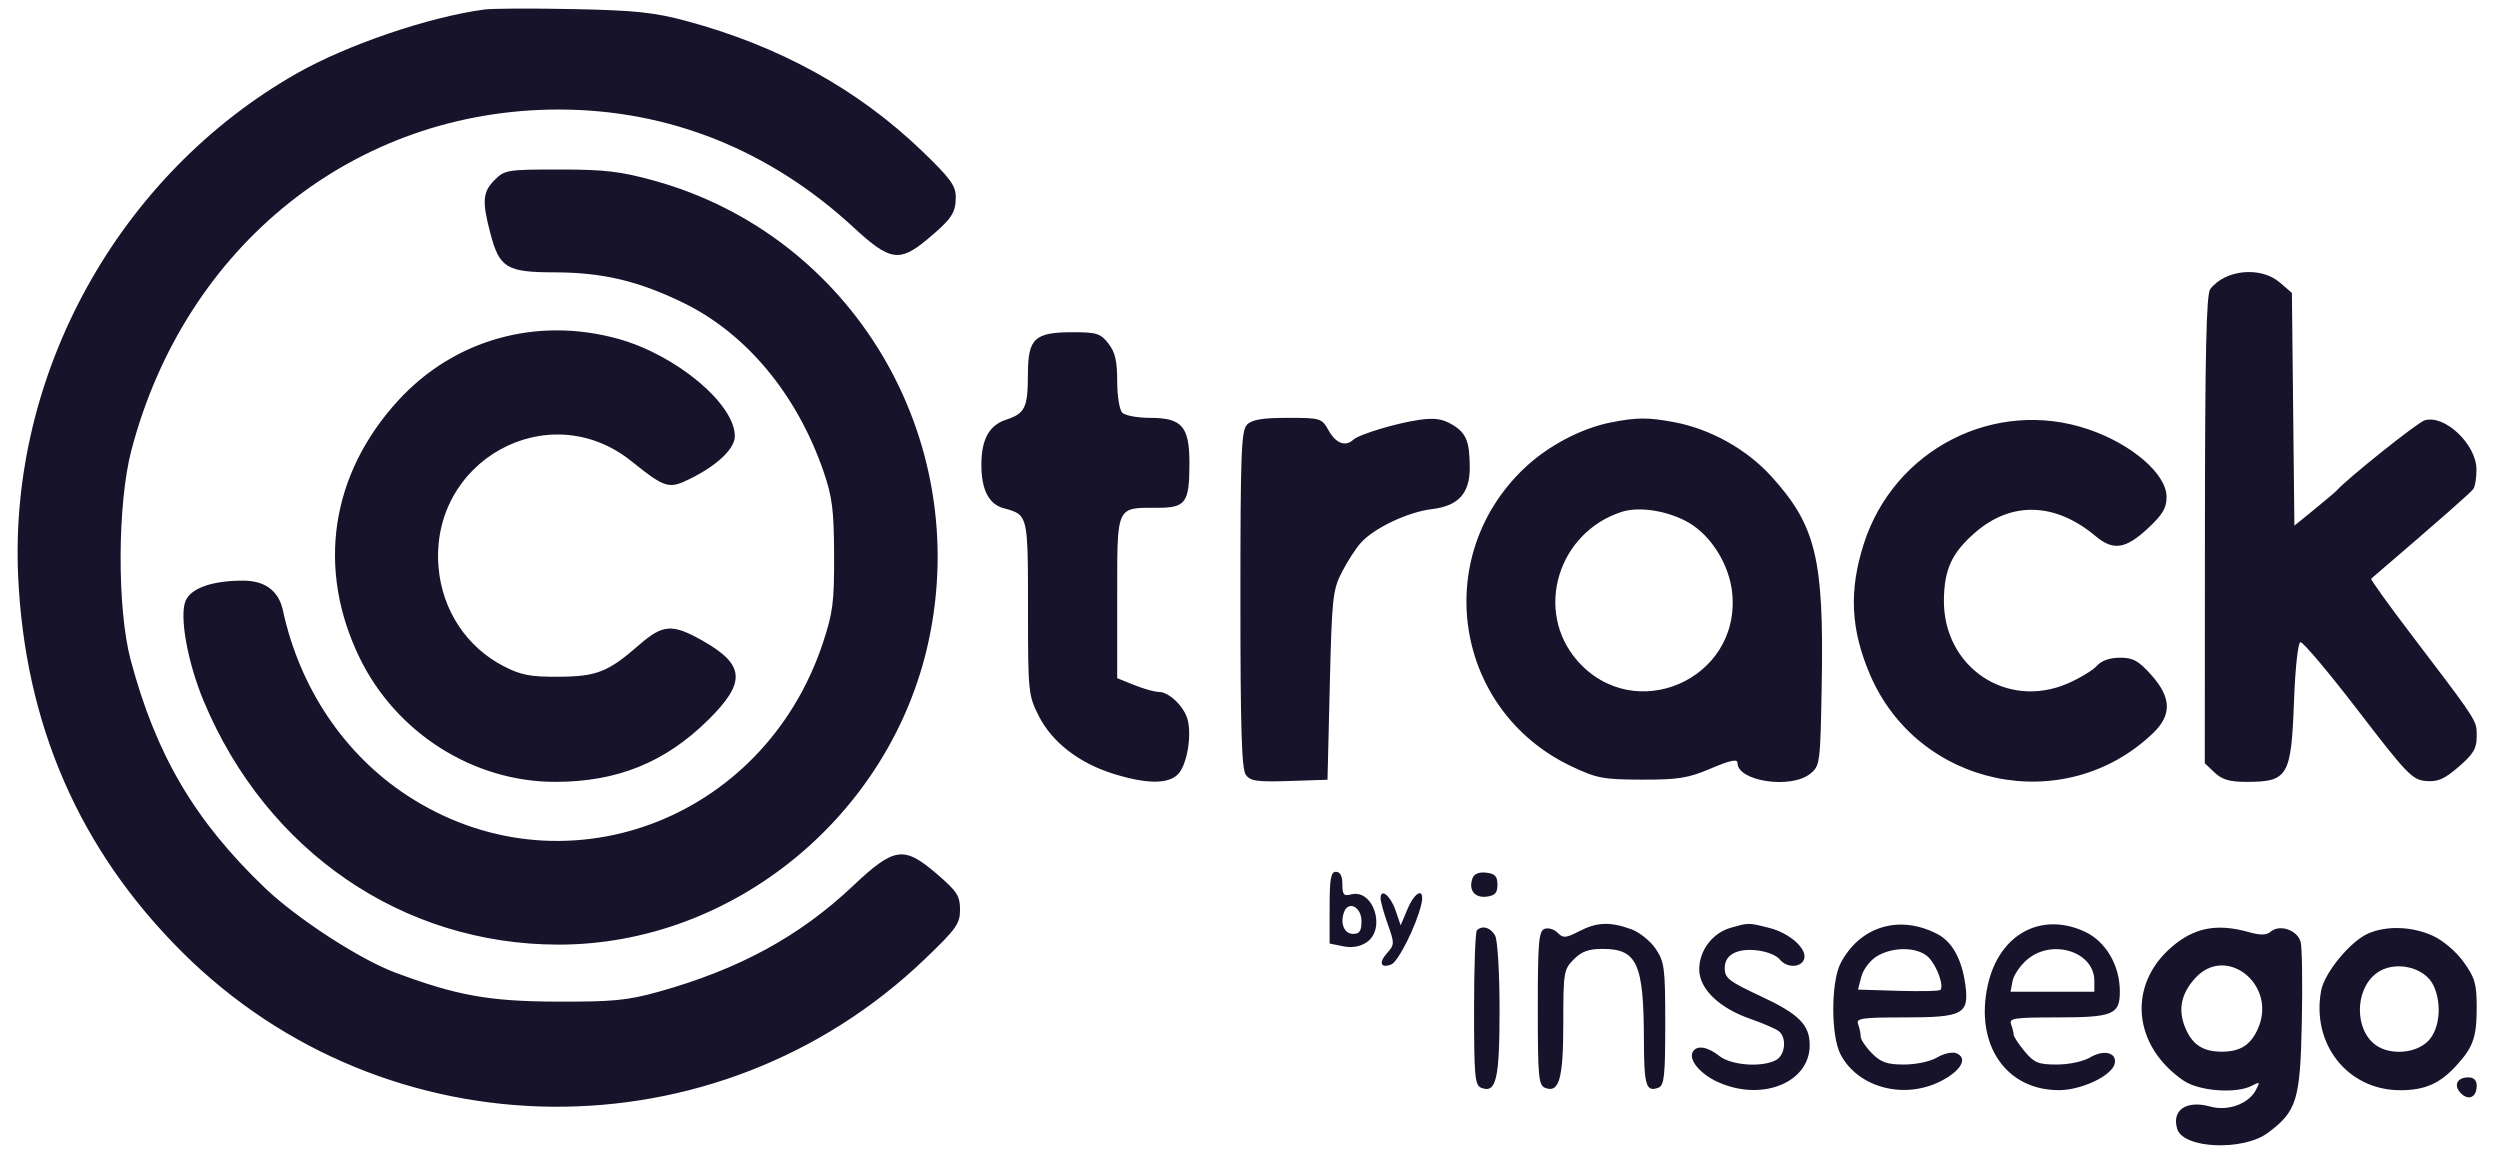<svg width="91" height="42" viewBox="0 0 91 42" fill="none" xmlns="http://www.w3.org/2000/svg">
<g clip-path="url(#clip0_4359_36494)">
<path fill-rule="evenodd" clip-rule="evenodd" d="M33.575 5.509C31.233 3.253 28.37 1.673 24.97 0.76C23.815 0.45 23.117 0.377 20.872 0.331C19.383 0.3 17.922 0.307 17.624 0.347C15.602 0.619 12.62 1.636 10.789 2.68C4.329 6.36 0.327 13.585 0.66 20.964C0.904 26.377 2.893 30.936 6.635 34.661C14.071 42.064 26.09 42.173 33.669 34.906C34.816 33.806 34.945 33.624 34.945 33.11C34.944 32.611 34.838 32.446 34.116 31.824C32.897 30.775 32.558 30.822 31.038 32.257C29.095 34.089 26.888 35.289 23.965 36.102C22.837 36.416 22.309 36.467 20.253 36.459C17.793 36.449 16.628 36.239 14.382 35.4C13.087 34.916 10.802 33.43 9.638 32.316C7.085 29.871 5.68 27.483 4.755 24.018C4.258 22.152 4.271 18.344 4.781 16.395C6.738 8.93 12.932 3.987 20.331 3.987C24.345 3.987 28.024 5.459 31.082 8.288C32.384 9.493 32.74 9.552 33.731 8.73C34.636 7.979 34.79 7.754 34.79 7.174C34.79 6.759 34.593 6.489 33.575 5.509ZM33.797 23.356C35.41 15.934 31.026 8.569 23.805 6.574C22.584 6.237 22.013 6.17 20.362 6.17C18.468 6.169 18.367 6.186 18.004 6.552C17.566 6.993 17.541 7.32 17.853 8.508C18.178 9.746 18.447 9.91 20.154 9.913C21.934 9.916 23.226 10.22 24.877 11.024C27.165 12.139 29.009 14.357 29.974 17.154C30.294 18.082 30.354 18.549 30.361 20.199C30.368 21.911 30.319 22.299 29.955 23.398C27.789 29.935 20.412 32.635 14.803 28.944C12.523 27.444 10.907 25.033 10.299 22.222C10.143 21.503 9.648 21.134 8.842 21.135C7.735 21.136 6.967 21.402 6.762 21.856C6.516 22.4 6.825 24.118 7.427 25.55C9.719 31.001 14.662 34.384 20.335 34.384C26.683 34.384 32.422 29.683 33.797 23.356ZM83.425 10.662L82.991 10.287C82.298 9.687 81.003 9.807 80.453 10.523C80.31 10.708 80.263 12.832 80.259 19.275L80.254 27.783L80.612 28.122C80.883 28.378 81.162 28.46 81.76 28.46C83.287 28.46 83.4 28.269 83.502 25.511C83.546 24.319 83.646 23.4 83.734 23.375C83.819 23.35 84.761 24.467 85.827 25.856C87.614 28.185 87.808 28.386 88.304 28.429C88.736 28.466 88.971 28.363 89.497 27.91C90.034 27.446 90.152 27.248 90.152 26.801C90.152 26.705 90.153 26.628 90.146 26.551C90.106 26.159 89.819 25.792 87.779 23.11C86.943 22.01 86.282 21.09 86.31 21.065C88.901 18.842 89.942 17.927 90.033 17.793C90.096 17.702 90.145 17.381 90.143 17.081C90.136 16.165 88.974 15.072 88.251 15.303C87.986 15.387 85.427 17.431 85.048 17.861C85.006 17.91 84.644 18.215 84.244 18.541L83.516 19.133L83.425 10.662ZM26.748 15.877C26.748 14.702 24.612 12.919 22.501 12.334C19.545 11.513 16.537 12.354 14.503 14.569C12.034 17.256 11.515 20.699 13.088 23.94C14.418 26.677 17.227 28.46 20.209 28.46C22.459 28.46 24.2 27.758 25.765 26.219C27.162 24.844 27.125 24.204 25.594 23.333C24.475 22.697 24.134 22.717 23.266 23.474C22.134 24.463 21.722 24.625 20.331 24.634C19.308 24.64 18.963 24.574 18.339 24.253C16.989 23.558 16.105 22.224 15.965 20.675C15.614 16.776 19.965 14.366 22.983 16.787C24.205 17.767 24.342 17.809 25.097 17.439C26.1 16.948 26.748 16.335 26.748 15.877ZM40.666 13.875C40.666 13.139 40.591 12.818 40.346 12.504C40.061 12.139 39.918 12.093 39.066 12.093C37.654 12.093 37.419 12.311 37.416 13.622C37.413 14.841 37.313 15.05 36.624 15.276C36.002 15.48 35.722 15.993 35.722 16.925C35.722 17.83 35.994 18.355 36.539 18.501C36.785 18.567 36.962 18.614 37.09 18.721C37.42 18.998 37.419 19.677 37.419 22.136C37.419 25.187 37.43 25.305 37.807 26.053C38.29 27.011 39.265 27.77 40.521 28.164C41.751 28.549 42.549 28.549 42.898 28.161C43.204 27.819 43.381 26.8 43.235 26.214C43.114 25.729 42.56 25.187 42.187 25.187C42.034 25.187 41.63 25.074 41.288 24.936L40.666 24.686V21.746C40.666 19.647 40.646 18.897 40.993 18.63C41.204 18.468 41.55 18.484 42.12 18.484C43.167 18.484 43.295 18.307 43.295 16.858C43.295 15.52 43.025 15.21 41.857 15.21C41.406 15.21 40.954 15.126 40.852 15.024C40.747 14.918 40.666 14.415 40.666 13.875ZM49.256 16.009C48.976 16.27 48.629 16.141 48.367 15.677C48.109 15.22 48.078 15.21 46.87 15.21C45.955 15.21 45.574 15.274 45.394 15.455C45.181 15.67 45.151 16.464 45.151 21.817C45.151 26.509 45.196 27.996 45.347 28.203C45.512 28.432 45.759 28.467 46.932 28.428L48.321 28.383L48.404 24.953C48.481 21.757 48.511 21.476 48.846 20.822C49.044 20.436 49.355 19.956 49.537 19.755C50.023 19.216 51.252 18.635 52.128 18.531C53.085 18.416 53.502 17.957 53.499 17.021C53.496 16.063 53.373 15.761 52.86 15.456C52.506 15.245 52.223 15.203 51.672 15.281C50.834 15.399 49.47 15.81 49.256 16.009ZM64.477 17.34C63.582 16.353 62.26 15.615 60.942 15.367C59.991 15.188 59.575 15.19 58.632 15.377C57.556 15.591 56.354 16.224 55.504 17.026C52.055 20.277 52.931 25.874 57.206 27.897C58.122 28.331 58.364 28.376 59.764 28.379C61.092 28.382 61.448 28.324 62.277 27.972C62.979 27.674 63.244 27.618 63.244 27.768C63.244 28.442 65.196 28.732 65.894 28.163C66.252 27.871 66.26 27.801 66.312 24.85C66.39 20.33 66.096 19.126 64.477 17.34ZM78.863 18.087C78.863 17.256 77.603 16.167 76.019 15.628C72.619 14.471 68.937 16.352 67.838 19.809C67.298 21.507 67.364 22.901 68.063 24.544C69.81 28.654 75.142 29.768 78.36 26.697C79.062 26.027 79.045 25.392 78.303 24.564C77.841 24.048 77.644 23.94 77.168 23.94C76.797 23.94 76.496 24.046 76.324 24.237C76.177 24.401 75.701 24.689 75.266 24.878C73.044 25.841 70.731 24.28 70.758 21.835C70.771 20.714 71.052 20.113 71.909 19.373C73.227 18.236 74.822 18.289 76.284 19.519C76.918 20.052 77.371 19.986 78.17 19.244C78.721 18.732 78.863 18.495 78.863 18.087ZM57.411 24.044C55.841 22.242 56.697 19.384 59.032 18.631C59.679 18.422 60.749 18.598 61.487 19.035C62.309 19.52 62.957 20.581 63.054 21.6C63.354 24.743 59.481 26.421 57.411 24.044ZM49.176 32.557C48.914 32.627 48.862 32.566 48.862 32.187C48.862 31.888 48.783 31.734 48.63 31.734C48.442 31.734 48.398 31.983 48.398 33.039V34.345L48.888 34.444C49.21 34.509 49.5 34.461 49.738 34.304C50.469 33.821 49.993 32.342 49.176 32.557ZM54.101 32.639C54.418 32.602 54.507 32.506 54.507 32.202C54.507 31.897 54.418 31.802 54.101 31.765C53.844 31.735 53.662 31.806 53.603 31.959C53.442 32.384 53.666 32.69 54.101 32.639ZM50.984 33.682L50.801 33.146C50.618 32.607 50.255 32.308 50.253 32.695C50.253 32.81 50.37 33.234 50.514 33.638C50.763 34.34 50.762 34.388 50.49 34.691C50.176 35.041 50.255 35.256 50.642 35.107C50.892 35.01 51.542 33.718 51.73 32.942C51.887 32.293 51.52 32.407 51.23 33.098L50.984 33.682ZM49.251 33.994C48.929 33.994 48.77 33.603 48.926 33.194C49.087 32.77 49.558 33.019 49.558 33.529C49.558 33.889 49.489 33.994 49.251 33.994ZM60.267 34.537C60.076 34.252 59.675 33.932 59.378 33.824C58.607 33.545 58.132 33.563 57.488 33.894C56.989 34.151 56.899 34.157 56.694 33.95C56.568 33.822 56.354 33.76 56.22 33.812C56.01 33.893 55.976 34.3 55.976 36.701C55.976 39.202 56.004 39.505 56.242 39.598C56.756 39.797 56.904 39.27 56.904 37.231C56.904 35.394 56.921 35.288 57.283 34.923C57.57 34.633 57.827 34.54 58.336 34.54C59.591 34.54 59.832 35.07 59.838 37.843C59.842 39.519 59.916 39.765 60.369 39.59C60.578 39.509 60.615 39.16 60.615 37.274C60.615 35.228 60.587 35.013 60.267 34.537ZM65.665 34.922C65.805 34.554 65.159 33.968 64.4 33.776C63.996 33.673 63.809 33.625 63.625 33.631C63.461 33.636 63.297 33.685 62.983 33.776C62.329 33.967 61.852 34.603 61.852 35.283C61.852 35.994 62.575 36.693 63.721 37.09C64.181 37.25 64.645 37.452 64.752 37.538C65.046 37.778 64.983 38.406 64.646 38.587C64.136 38.862 63.017 38.781 62.583 38.437C62.157 38.099 61.771 38.035 61.622 38.278C61.448 38.562 61.874 39.086 62.522 39.382C64.119 40.113 65.873 39.415 65.873 38.047C65.873 37.301 65.48 36.909 64.08 36.257C62.94 35.725 62.78 35.602 62.78 35.248C62.78 34.973 62.899 34.79 63.155 34.673C63.604 34.466 64.53 34.614 64.794 34.934C65.041 35.235 65.549 35.228 65.665 34.922ZM71.537 35.834C71.412 34.918 71.06 34.28 70.526 34.002C69.147 33.282 67.71 33.711 67.003 35.051C66.642 35.736 66.64 37.704 66.999 38.386C67.639 39.599 69.325 40.039 70.667 39.343C71.398 38.964 71.642 38.505 71.202 38.335C71.059 38.28 70.747 38.35 70.51 38.492C70.265 38.637 69.746 38.749 69.311 38.749C68.688 38.749 68.467 38.671 68.136 38.338C67.912 38.112 67.728 37.837 67.728 37.727C67.728 37.617 67.686 37.416 67.635 37.281C67.552 37.065 67.761 37.034 69.325 37.034C71.464 37.034 71.684 36.915 71.537 35.834ZM77.162 36.087C77.162 35.134 76.646 34.26 75.877 33.908C74.28 33.177 72.764 34.017 72.355 35.859C71.877 38.015 73.013 39.688 74.952 39.681C75.785 39.678 76.895 39.144 76.978 38.705C77.054 38.31 76.573 38.196 76.077 38.492C75.83 38.638 75.312 38.749 74.871 38.749C74.196 38.749 74.045 38.687 73.696 38.269C73.476 38.005 73.296 37.73 73.296 37.658C73.296 37.586 73.253 37.416 73.202 37.281C73.12 37.065 73.324 37.034 74.836 37.034C76.918 37.034 77.162 36.935 77.162 36.087ZM54.584 36.76C54.584 35.406 54.514 34.232 54.424 34.062C54.264 33.761 53.953 33.668 53.759 33.864C53.702 33.922 53.656 35.212 53.656 36.732C53.656 39.203 53.684 39.506 53.923 39.598C54.462 39.806 54.584 39.284 54.584 36.76ZM82.66 33.909C82.498 34.045 82.286 34.05 81.85 33.927C80.693 33.603 79.868 33.764 79.047 34.472C77.435 35.863 77.631 38.065 79.48 39.333C80.045 39.721 81.412 39.821 81.977 39.516C82.262 39.363 82.273 39.377 82.11 39.685C81.844 40.184 81.09 40.456 80.457 40.279C79.583 40.036 79.036 40.409 79.253 41.099C79.478 41.814 81.654 41.904 82.552 41.235C83.604 40.451 83.728 40.047 83.786 37.216C83.815 35.816 83.796 34.501 83.745 34.295C83.637 33.861 82.992 33.631 82.66 33.909ZM89.678 35.019C89.402 34.635 88.934 34.236 88.557 34.064C87.803 33.718 86.87 33.686 86.198 33.981C85.553 34.264 84.611 35.409 84.49 36.056C84.127 38.007 85.458 39.684 87.37 39.684C88.259 39.684 88.807 39.446 89.398 38.801C90.024 38.12 90.152 37.76 90.152 36.678C90.152 35.809 90.089 35.591 89.678 35.019ZM67.751 35.553C67.818 35.296 68.066 34.965 68.303 34.817C68.897 34.447 69.816 34.462 70.199 34.848C70.505 35.156 70.77 35.89 70.628 36.034C70.586 36.076 69.895 36.09 69.091 36.066L67.631 36.021L67.751 35.553ZM73.258 35.707C73.299 35.492 73.538 35.141 73.79 34.928C74.701 34.155 76.234 34.64 76.234 35.702V36.099H73.184L73.258 35.707ZM79.543 37.41C79.27 36.751 79.391 36.161 79.917 35.592C81.032 34.383 82.861 35.822 82.209 37.395C81.948 38.026 81.563 38.281 80.873 38.281C80.187 38.281 79.798 38.026 79.543 37.41ZM86.486 38.047C85.706 37.496 85.704 36.049 86.483 35.44C87.126 34.936 88.268 35.18 88.588 35.889C88.895 36.567 88.801 37.474 88.38 37.898C87.936 38.346 87.013 38.419 86.486 38.047ZM89.577 39.795C89.859 40.08 90.152 39.939 90.152 39.519C90.152 39.323 90.046 39.216 89.851 39.216C89.435 39.216 89.295 39.511 89.577 39.795Z" fill="#16132B"/>
</g>
<defs>
<clipPath id="clip0_4359_36494">
<rect width="89.511" height="41.378" fill="white" transform="translate(0.641 0.312)"/>
</clipPath>
</defs>
</svg>
